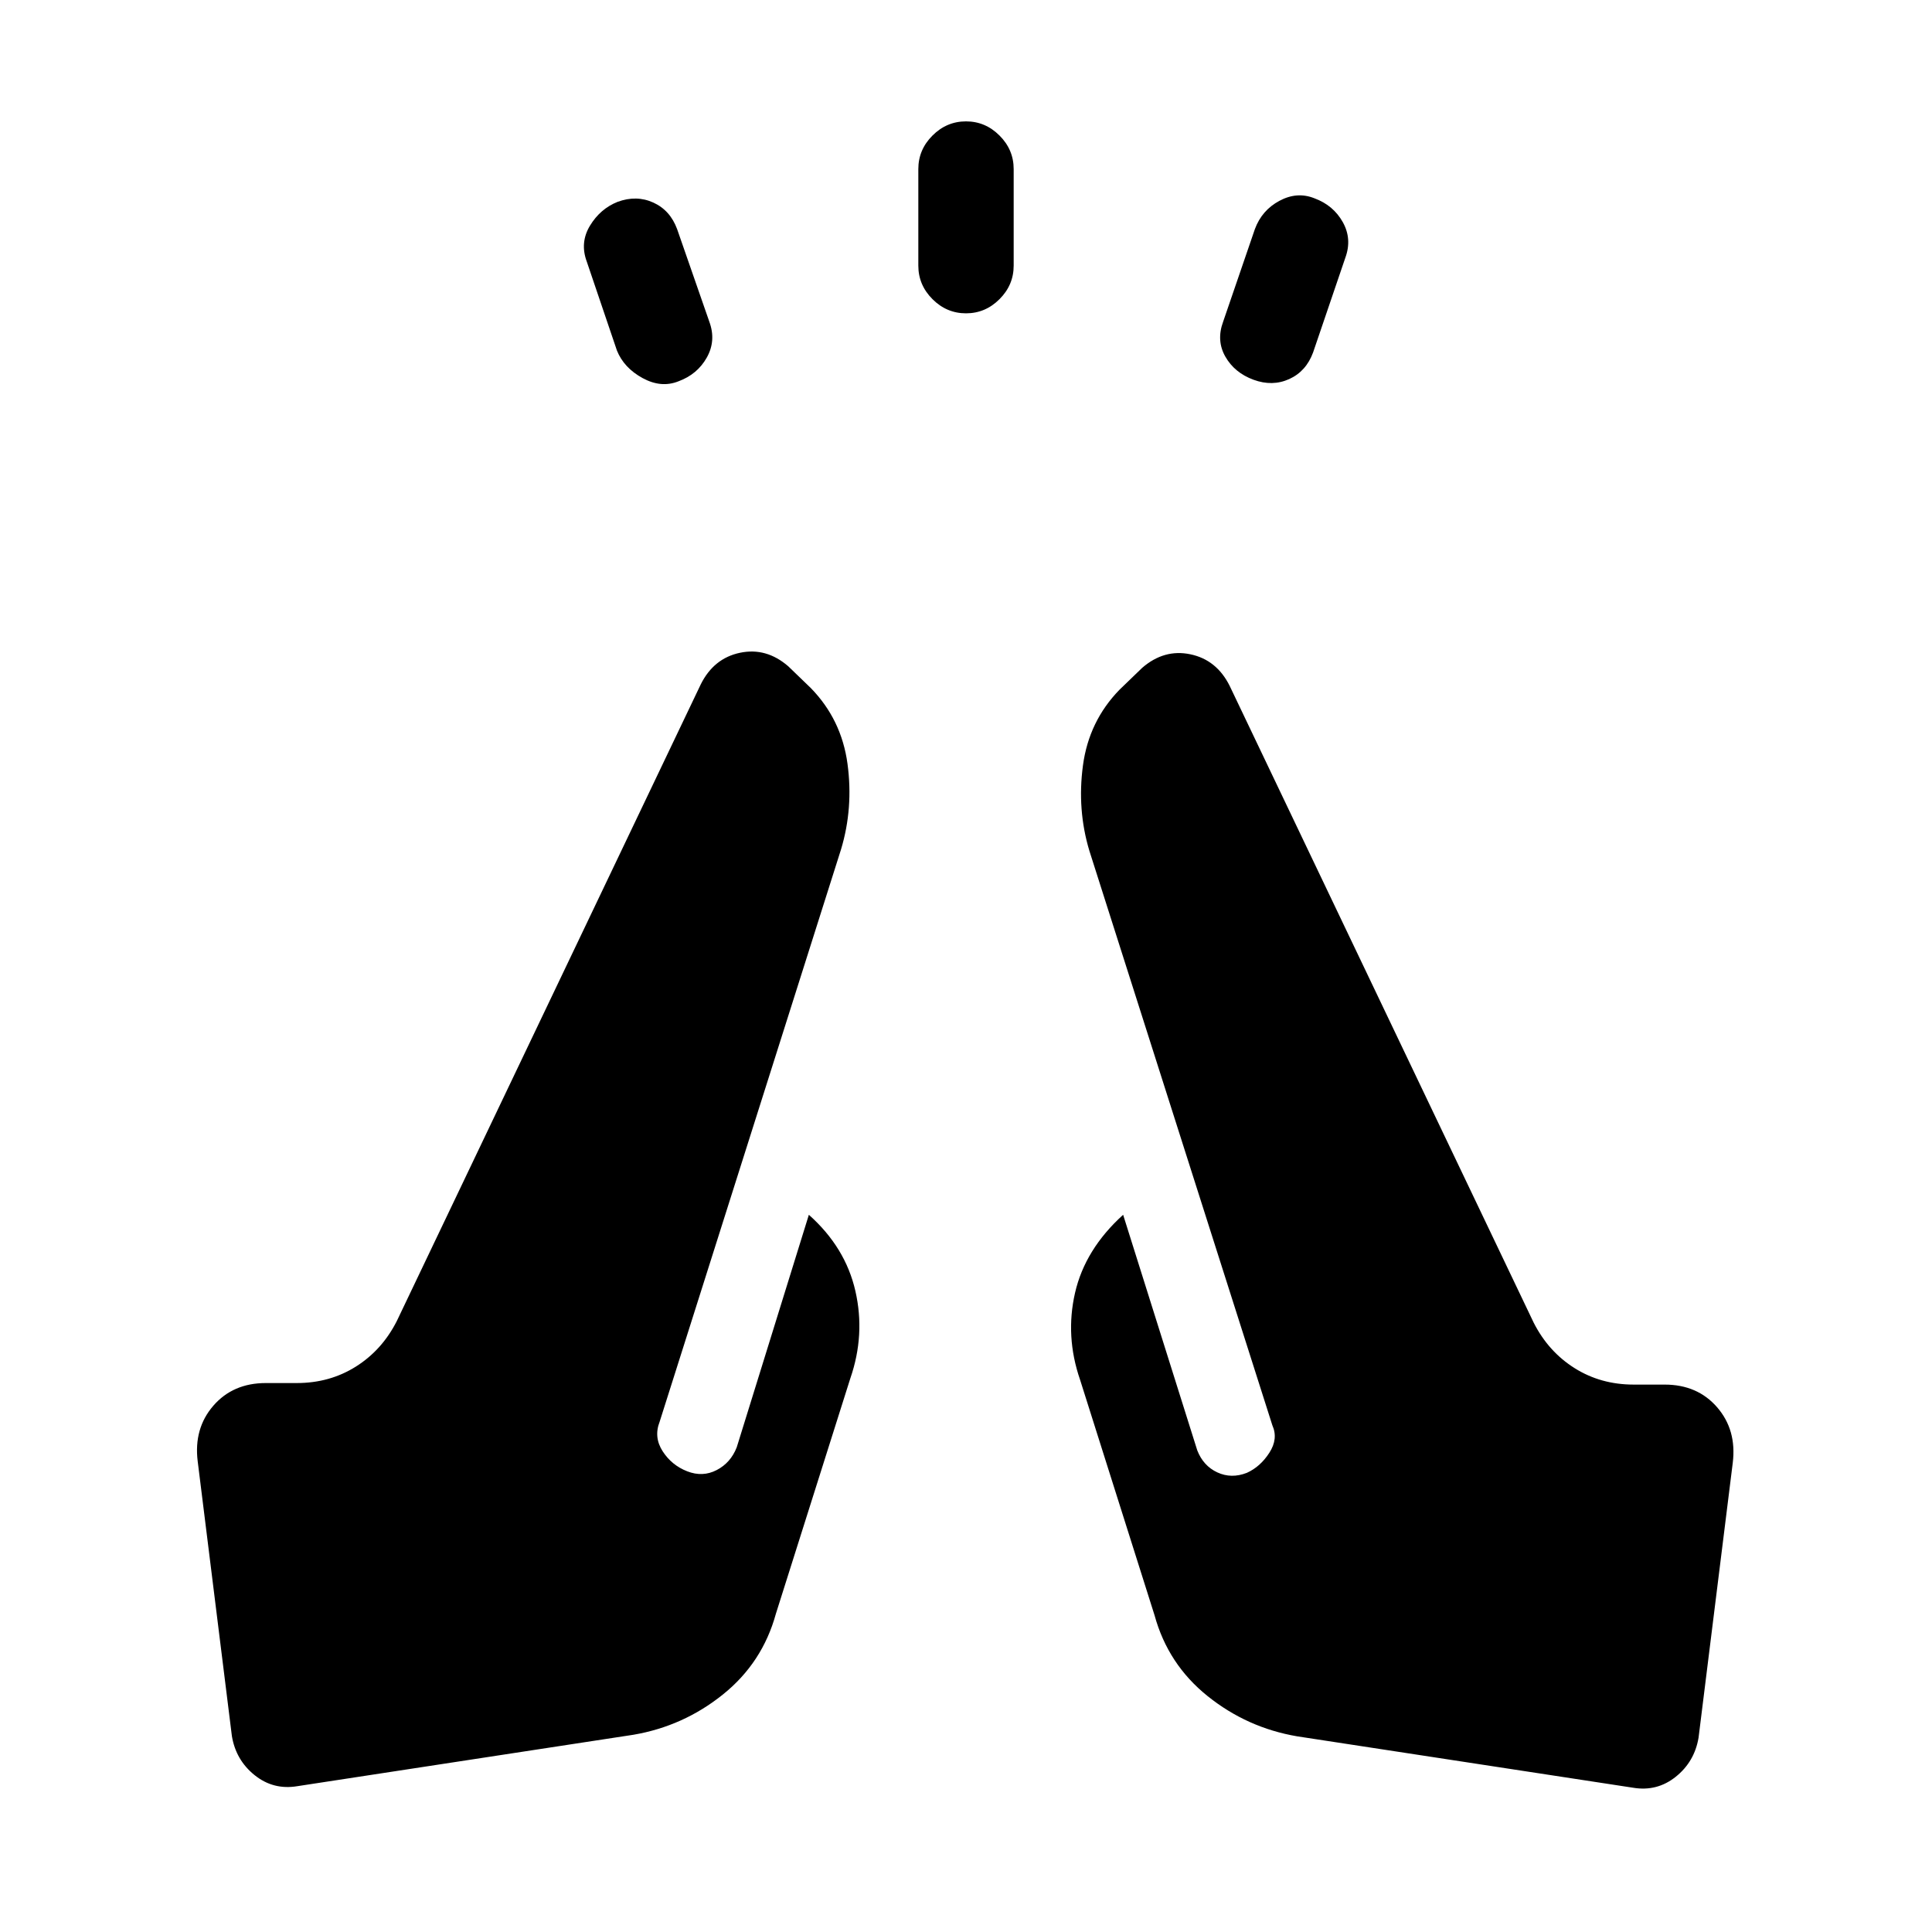 <svg xmlns="http://www.w3.org/2000/svg" height="20" viewBox="0 -960 960 960" width="20"><path d="m306.54-785.85-15-44.23q-3.46-9.38 1.61-17.77 5.08-8.38 13.7-11.84 9.38-3.46 17.77.34 8.38 3.81 11.84 13.2l16 46q3.46 9.38-1.23 17.77-4.69 8.38-14.08 11.84-8.61 3.46-17.88-1.61-9.27-5.08-12.73-13.7ZM456.31-828v-48q0-9.62 7.04-16.65 7.03-7.04 16.65-7.04 9.62 0 16.65 7.04 7.04 7.03 7.04 16.65v48q0 9.62-7.04 16.65-7.03 7.04-16.65 7.04-9.62 0-16.65-7.04-7.04-7.03-7.04-16.65Zm151.46 27.85 15.77-46q3.46-9.39 12.23-14.08 8.77-4.69 17.38-1.23 9.39 3.46 14.08 11.84 4.69 8.39 1.23 17.77l-16 47q-3.46 9.39-11.84 13.2-8.39 3.8-17.77.34-9.39-3.46-13.97-11.46-4.57-8-1.11-17.38Zm36.77 702.92q-24.85-4.23-44.5-20-19.66-15.77-26.35-40.15l-37-117q-7.46-21.62-2.5-43.24 4.96-21.61 23.89-38.76l36.84 117.07q3 7.69 9.96 10.93 6.97 3.23 14.66.23 6.69-3 11.19-9.97 4.5-6.96 1.5-13.65l-90.92-285.46q-6.16-20.46-3.19-42.46 2.96-22 18.19-37.62l11.23-10.84q10.92-9.47 23.96-6.73 13.04 2.73 19.5 15.65l151.08 316.46q7.31 14.39 20.31 22.58 12.99 8.19 29.38 8.19h15.38q16.31 0 26.08 11.27t7.77 27.58L844-96.54q-2 11.92-11.31 19.39-9.31 7.46-21.23 5.46L644.54-97.23ZM314.69-98 147.77-72.46q-11.92 2-21.23-5.46t-11.31-19.39l-17-136.61q-2-16.31 7.77-27.58t26.08-11.27h15.38q16.39 0 29.39-8.19t20.3-22.58L348.23-620q6.46-12.92 19.5-15.65 13.04-2.73 23.96 6.73l11.23 10.84q15.23 15.62 18.2 37.62 2.96 22-3.2 42.46l-90.15 284.46q-3 7.69 1.5 14.66 4.5 6.96 12.19 9.96 7.69 3 14.66-.62 6.96-3.61 9.96-11.31l35.84-115.53q18.16 16.15 23.12 37.88 4.96 21.73-2.5 43.35l-37 117q-6.69 24.38-26.35 40.15-19.65 15.77-44.5 20Z"/></svg>